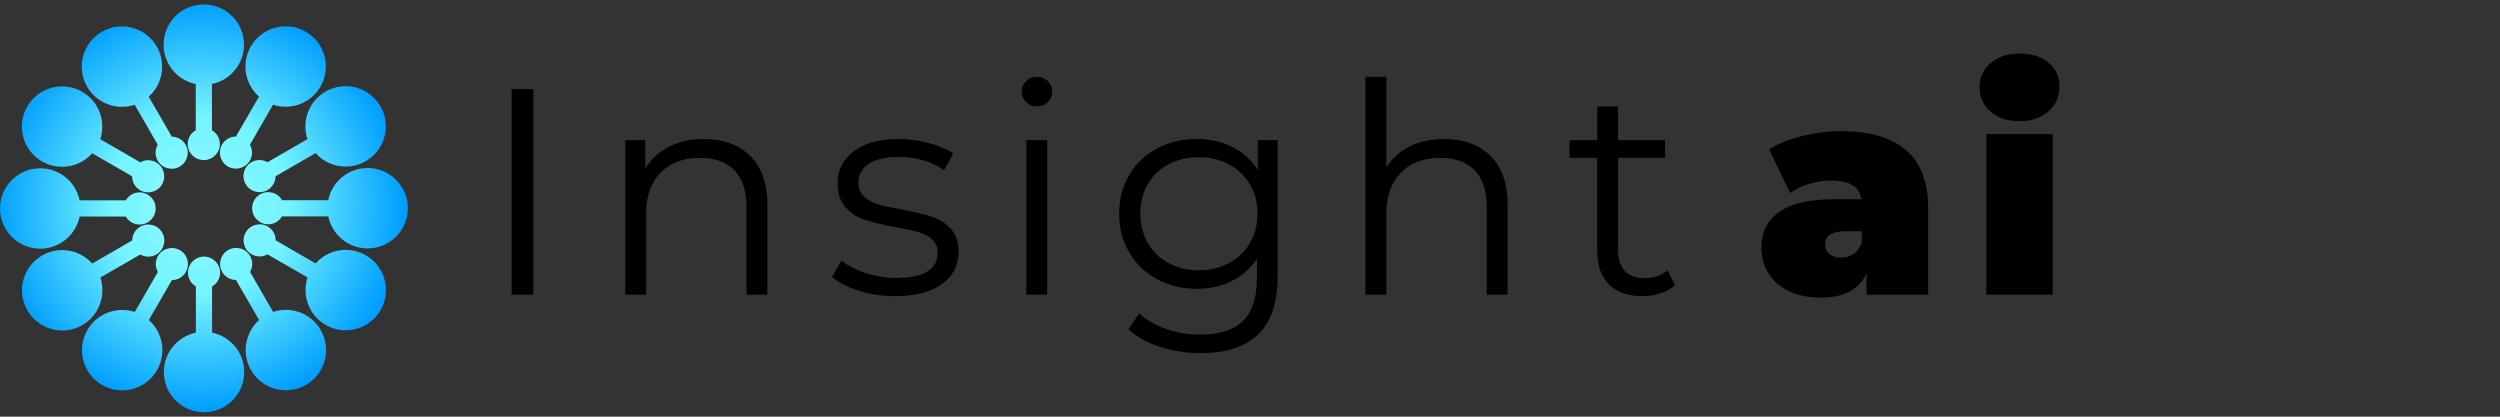 <?xml version="1.0" encoding="utf-8"?>
<!-- Generator: Adobe Illustrator 19.0.0, SVG Export Plug-In . SVG Version: 6.00 Build 0)  -->
<svg version="1.1" id="Layer_1" xmlns="http://www.w3.org/2000/svg" xmlns:xlink="http://www.w3.org/1999/xlink" x="0px" y="0px"
	 width="600px" height="100px" viewBox="250 0 600 100" enable-background="new 250 0 600 100" xml:space="preserve">
<rect x="250" y="0" width="600" height="100" fill="#333333" stroke="none"/>
<g>
	<g id="XMLID_16_">
		
			<radialGradient id="XMLID_2_" cx="274.278" cy="80.843" r="52.382" gradientTransform="matrix(0.937 0 0 -0.937 40.894 125.102)" gradientUnits="userSpaceOnUse">
			<stop  offset="0" style="stop-color:#FFFFFF"/>
			<stop  offset="0.032" style="stop-color:#E5FDFF"/>
			<stop  offset="0.081" style="stop-color:#C3FBFF"/>
			<stop  offset="0.134" style="stop-color:#A7F9FF"/>
			<stop  offset="0.191" style="stop-color:#91F7FF"/>
			<stop  offset="0.253" style="stop-color:#82F6FF"/>
			<stop  offset="0.325" style="stop-color:#79F5FF"/>
			<stop  offset="0.431" style="stop-color:#76F5FF"/>
			<stop  offset="1" style="stop-color:#009FFF"/>
		</radialGradient>
		<path id="XMLID_62_" fill="url(#XMLID_2_)" d="M269.104,51.96h11.071c0.669,1.149,1.9,1.93,3.324,1.93
			c2.132,0,3.859-1.729,3.859-3.859c0-2.132-1.729-3.859-3.859-3.859c-1.413,0-2.636,0.767-3.308,1.901h-11.093
			c-0.905-4.39-4.792-7.69-9.449-7.69c-5.329,0-9.649,4.32-9.649,9.649c0,5.329,4.32,9.649,9.649,9.649
			C264.317,59.679,268.209,56.364,269.104,51.96z"/>
		
			<radialGradient id="XMLID_3_" cx="274.278" cy="80.843" r="52.382" gradientTransform="matrix(0.937 0 0 -0.937 40.894 125.102)" gradientUnits="userSpaceOnUse">
			<stop  offset="0" style="stop-color:#FFFFFF"/>
			<stop  offset="0.032" style="stop-color:#E5FDFF"/>
			<stop  offset="0.081" style="stop-color:#C3FBFF"/>
			<stop  offset="0.134" style="stop-color:#A7F9FF"/>
			<stop  offset="0.191" style="stop-color:#91F7FF"/>
			<stop  offset="0.253" style="stop-color:#82F6FF"/>
			<stop  offset="0.325" style="stop-color:#79F5FF"/>
			<stop  offset="0.431" style="stop-color:#76F5FF"/>
			<stop  offset="1" style="stop-color:#009FFF"/>
		</radialGradient>
		<path id="XMLID_61_" fill="url(#XMLID_3_)" d="M274.08,66.614l9.588-5.536c1.153,0.661,2.609,0.721,3.844,0.009
			c1.846-1.066,2.478-3.427,1.412-5.273c-1.066-1.846-3.427-2.478-5.273-1.412c-1.223,0.707-1.899,1.983-1.914,3.3l-9.607,5.547
			c-2.979-3.348-7.995-4.264-12.028-1.935c-4.615,2.664-6.197,8.566-3.531,13.181c2.664,4.615,8.566,6.197,13.181,3.531
			C273.794,75.693,275.508,70.876,274.08,66.614z"/>
		
			<radialGradient id="XMLID_4_" cx="274.278" cy="80.843" r="52.382" gradientTransform="matrix(0.937 0 0 -0.937 40.894 125.102)" gradientUnits="userSpaceOnUse">
			<stop  offset="0" style="stop-color:#FFFFFF"/>
			<stop  offset="0.032" style="stop-color:#E5FDFF"/>
			<stop  offset="0.081" style="stop-color:#C3FBFF"/>
			<stop  offset="0.134" style="stop-color:#A7F9FF"/>
			<stop  offset="0.191" style="stop-color:#91F7FF"/>
			<stop  offset="0.253" style="stop-color:#82F6FF"/>
			<stop  offset="0.325" style="stop-color:#79F5FF"/>
			<stop  offset="0.431" style="stop-color:#76F5FF"/>
			<stop  offset="1" style="stop-color:#009FFF"/>
		</radialGradient>
		<path id="XMLID_60_" fill="url(#XMLID_4_)" d="M285.718,76.817l5.536-9.588c1.329-0.005,2.621-0.68,3.334-1.914
			c1.066-1.846,0.434-4.207-1.412-5.273c-1.846-1.066-4.207-0.434-5.273,1.412c-0.707,1.223-0.653,2.666-0.009,3.815l-5.547,9.607
			c-4.255-1.41-9.056,0.304-11.384,4.339c-2.664,4.615-1.084,10.517,3.531,13.181c4.615,2.664,10.517,1.084,13.181-3.531
			C290.009,84.823,289.085,79.794,285.718,76.817z"/>
		
			<radialGradient id="XMLID_5_" cx="274.278" cy="80.843" r="52.382" gradientTransform="matrix(0.937 0 0 -0.937 40.894 125.102)" gradientUnits="userSpaceOnUse">
			<stop  offset="0" style="stop-color:#FFFFFF"/>
			<stop  offset="0.032" style="stop-color:#E5FDFF"/>
			<stop  offset="0.081" style="stop-color:#C3FBFF"/>
			<stop  offset="0.134" style="stop-color:#A7F9FF"/>
			<stop  offset="0.191" style="stop-color:#91F7FF"/>
			<stop  offset="0.253" style="stop-color:#82F6FF"/>
			<stop  offset="0.325" style="stop-color:#79F5FF"/>
			<stop  offset="0.431" style="stop-color:#76F5FF"/>
			<stop  offset="1" style="stop-color:#009FFF"/>
		</radialGradient>
		<path id="XMLID_59_" fill="url(#XMLID_5_)" d="M300.897,79.835V68.764c1.149-0.669,1.93-1.9,1.93-3.324
			c0-2.132-1.729-3.859-3.859-3.859c-2.132,0-3.859,1.729-3.859,3.859c0,1.413,0.767,2.636,1.901,3.308v11.093
			c-4.39,0.905-7.69,4.792-7.69,9.449c0,5.329,4.32,9.649,9.649,9.649c5.329,0,9.649-4.32,9.649-9.649
			C308.616,84.622,305.301,80.729,300.897,79.835z"/>
		
			<radialGradient id="XMLID_6_" cx="274.278" cy="80.843" r="52.382" gradientTransform="matrix(0.937 0 0 -0.937 40.894 125.102)" gradientUnits="userSpaceOnUse">
			<stop  offset="0" style="stop-color:#FFFFFF"/>
			<stop  offset="0.032" style="stop-color:#E5FDFF"/>
			<stop  offset="0.081" style="stop-color:#C3FBFF"/>
			<stop  offset="0.134" style="stop-color:#A7F9FF"/>
			<stop  offset="0.191" style="stop-color:#91F7FF"/>
			<stop  offset="0.253" style="stop-color:#82F6FF"/>
			<stop  offset="0.325" style="stop-color:#79F5FF"/>
			<stop  offset="0.431" style="stop-color:#76F5FF"/>
			<stop  offset="1" style="stop-color:#009FFF"/>
		</radialGradient>
		<path id="XMLID_58_" fill="url(#XMLID_6_)" d="M315.552,74.859l-5.536-9.588c0.661-1.153,0.721-2.609,0.009-3.844
			c-1.066-1.846-3.427-2.478-5.273-1.412c-1.846,1.066-2.478,3.427-1.412,5.273c0.707,1.223,1.983,1.899,3.3,1.914l5.547,9.607
			c-3.348,2.979-4.264,7.995-1.935,12.028c2.664,4.615,8.566,6.197,13.181,3.531c4.615-2.664,6.197-8.566,3.531-13.181
			C324.631,75.144,319.814,73.431,315.552,74.859z"/>
		
			<radialGradient id="XMLID_7_" cx="274.278" cy="80.843" r="52.382" gradientTransform="matrix(0.937 0 0 -0.937 40.894 125.102)" gradientUnits="userSpaceOnUse">
			<stop  offset="0" style="stop-color:#FFFFFF"/>
			<stop  offset="0.032" style="stop-color:#E5FDFF"/>
			<stop  offset="0.081" style="stop-color:#C3FBFF"/>
			<stop  offset="0.134" style="stop-color:#A7F9FF"/>
			<stop  offset="0.191" style="stop-color:#91F7FF"/>
			<stop  offset="0.253" style="stop-color:#82F6FF"/>
			<stop  offset="0.325" style="stop-color:#79F5FF"/>
			<stop  offset="0.431" style="stop-color:#76F5FF"/>
			<stop  offset="1" style="stop-color:#009FFF"/>
		</radialGradient>
		<path id="XMLID_57_" fill="url(#XMLID_7_)" d="M337.803,61.263c-4.042-2.334-9.072-1.409-12.049,1.958l-9.588-5.536
			c-0.005-1.329-0.68-2.621-1.914-3.334c-1.846-1.066-4.207-0.434-5.273,1.412c-1.066,1.846-0.434,4.207,1.412,5.273
			c1.223,0.707,2.666,0.653,3.815,0.009l9.607,5.547c-1.41,4.255,0.304,9.056,4.339,11.384c4.615,2.664,10.517,1.084,13.181-3.531
			C343.999,69.83,342.418,63.928,337.803,61.263z"/>
		
			<radialGradient id="XMLID_8_" cx="274.278" cy="80.843" r="52.382" gradientTransform="matrix(0.937 0 0 -0.937 40.894 125.102)" gradientUnits="userSpaceOnUse">
			<stop  offset="0" style="stop-color:#FFFFFF"/>
			<stop  offset="0.032" style="stop-color:#E5FDFF"/>
			<stop  offset="0.081" style="stop-color:#C3FBFF"/>
			<stop  offset="0.134" style="stop-color:#A7F9FF"/>
			<stop  offset="0.191" style="stop-color:#91F7FF"/>
			<stop  offset="0.253" style="stop-color:#82F6FF"/>
			<stop  offset="0.325" style="stop-color:#79F5FF"/>
			<stop  offset="0.431" style="stop-color:#76F5FF"/>
			<stop  offset="1" style="stop-color:#009FFF"/>
		</radialGradient>
		<path id="XMLID_56_" fill="url(#XMLID_8_)" d="M338.227,40.322c-4.668,0-8.561,3.315-9.455,7.72h-11.071
			c-0.668-1.149-1.9-1.93-3.324-1.93c-2.132,0-3.859,1.729-3.859,3.859c0,2.132,1.729,3.859,3.859,3.859
			c1.413,0,2.636-0.767,3.308-1.901h11.093c0.905,4.39,4.792,7.69,9.449,7.69c5.329,0,9.649-4.32,9.649-9.649
			C347.877,44.642,343.557,40.322,338.227,40.322z"/>
		
			<radialGradient id="XMLID_9_" cx="274.278" cy="80.843" r="52.382" gradientTransform="matrix(0.937 0 0 -0.937 40.894 125.102)" gradientUnits="userSpaceOnUse">
			<stop  offset="0" style="stop-color:#FFFFFF"/>
			<stop  offset="0.032" style="stop-color:#E5FDFF"/>
			<stop  offset="0.081" style="stop-color:#C3FBFF"/>
			<stop  offset="0.134" style="stop-color:#A7F9FF"/>
			<stop  offset="0.191" style="stop-color:#91F7FF"/>
			<stop  offset="0.253" style="stop-color:#82F6FF"/>
			<stop  offset="0.325" style="stop-color:#79F5FF"/>
			<stop  offset="0.431" style="stop-color:#76F5FF"/>
			<stop  offset="1" style="stop-color:#009FFF"/>
		</radialGradient>
		<path id="XMLID_55_" fill="url(#XMLID_9_)" d="M323.795,33.387l-9.588,5.536c-1.153-0.661-2.609-0.721-3.844-0.009
			c-1.846,1.066-2.478,3.427-1.412,5.273c1.066,1.846,3.427,2.478,5.273,1.412c1.223-0.707,1.899-1.983,1.914-3.3l9.607-5.547
			c2.979,3.348,7.995,4.264,12.028,1.935c4.615-2.664,6.197-8.566,3.531-13.181c-2.664-4.615-8.566-6.197-13.181-3.531
			C324.082,24.307,322.368,29.125,323.795,33.387z"/>
		
			<radialGradient id="XMLID_10_" cx="274.278" cy="80.843" r="52.382" gradientTransform="matrix(0.937 0 0 -0.937 40.894 125.102)" gradientUnits="userSpaceOnUse">
			<stop  offset="0" style="stop-color:#FFFFFF"/>
			<stop  offset="0.032" style="stop-color:#E5FDFF"/>
			<stop  offset="0.081" style="stop-color:#C3FBFF"/>
			<stop  offset="0.134" style="stop-color:#A7F9FF"/>
			<stop  offset="0.191" style="stop-color:#91F7FF"/>
			<stop  offset="0.253" style="stop-color:#82F6FF"/>
			<stop  offset="0.325" style="stop-color:#79F5FF"/>
			<stop  offset="0.431" style="stop-color:#76F5FF"/>
			<stop  offset="1" style="stop-color:#009FFF"/>
		</radialGradient>
		<path id="XMLID_54_" fill="url(#XMLID_10_)" d="M312.158,23.184l-5.536,9.588c-1.329,0.005-2.621,0.68-3.334,1.914
			c-1.066,1.846-0.434,4.207,1.412,5.273c1.846,1.066,4.207,0.434,5.273-1.412c0.707-1.223,0.653-2.666,0.008-3.815l5.547-9.607
			c4.255,1.41,9.056-0.304,11.384-4.339c2.664-4.615,1.083-10.517-3.531-13.181c-4.615-2.664-10.517-1.084-13.181,3.531
			C307.867,15.178,308.791,20.207,312.158,23.184z"/>
		
			<radialGradient id="XMLID_11_" cx="274.278" cy="80.843" r="52.382" gradientTransform="matrix(0.937 0 0 -0.937 40.894 125.102)" gradientUnits="userSpaceOnUse">
			<stop  offset="0" style="stop-color:#FFFFFF"/>
			<stop  offset="0.032" style="stop-color:#E5FDFF"/>
			<stop  offset="0.081" style="stop-color:#C3FBFF"/>
			<stop  offset="0.134" style="stop-color:#A7F9FF"/>
			<stop  offset="0.191" style="stop-color:#91F7FF"/>
			<stop  offset="0.253" style="stop-color:#82F6FF"/>
			<stop  offset="0.325" style="stop-color:#79F5FF"/>
			<stop  offset="0.431" style="stop-color:#76F5FF"/>
			<stop  offset="1" style="stop-color:#009FFF"/>
		</radialGradient>
		<path id="XMLID_53_" fill="url(#XMLID_11_)" d="M296.979,20.166v11.071c-1.149,0.669-1.93,1.9-1.93,3.324
			c0,2.132,1.729,3.859,3.859,3.859c2.132,0,3.859-1.729,3.859-3.859c0-1.413-0.767-2.636-1.901-3.308V20.16
			c4.39-0.905,7.69-4.792,7.69-9.449c0.001-5.329-4.318-9.65-9.648-9.65c-5.329,0-9.649,4.32-9.649,9.649
			C289.259,15.379,292.574,19.272,296.979,20.166z"/>
		
			<radialGradient id="XMLID_12_" cx="274.278" cy="80.843" r="52.382" gradientTransform="matrix(0.937 0 0 -0.937 40.894 125.102)" gradientUnits="userSpaceOnUse">
			<stop  offset="0" style="stop-color:#FFFFFF"/>
			<stop  offset="0.032" style="stop-color:#E5FDFF"/>
			<stop  offset="0.081" style="stop-color:#C3FBFF"/>
			<stop  offset="0.134" style="stop-color:#A7F9FF"/>
			<stop  offset="0.191" style="stop-color:#91F7FF"/>
			<stop  offset="0.253" style="stop-color:#82F6FF"/>
			<stop  offset="0.325" style="stop-color:#79F5FF"/>
			<stop  offset="0.431" style="stop-color:#76F5FF"/>
			<stop  offset="1" style="stop-color:#009FFF"/>
		</radialGradient>
		<path id="XMLID_52_" fill="url(#XMLID_12_)" d="M282.324,25.142l5.536,9.588c-0.661,1.153-0.721,2.609-0.009,3.844
			c1.066,1.846,3.427,2.478,5.273,1.412c1.846-1.066,2.478-3.427,1.412-5.273c-0.707-1.223-1.983-1.899-3.3-1.914l-5.547-9.607
			c3.348-2.979,4.264-7.995,1.935-12.028c-2.664-4.615-8.566-6.197-13.181-3.531c-4.615,2.664-6.197,8.566-3.531,13.181
			C273.245,24.857,278.063,26.57,282.324,25.142z"/>
		
			<radialGradient id="XMLID_13_" cx="274.278" cy="80.843" r="52.382" gradientTransform="matrix(0.937 0 0 -0.937 40.894 125.102)" gradientUnits="userSpaceOnUse">
			<stop  offset="0" style="stop-color:#FFFFFF"/>
			<stop  offset="0.032" style="stop-color:#E5FDFF"/>
			<stop  offset="0.081" style="stop-color:#C3FBFF"/>
			<stop  offset="0.134" style="stop-color:#A7F9FF"/>
			<stop  offset="0.191" style="stop-color:#91F7FF"/>
			<stop  offset="0.253" style="stop-color:#82F6FF"/>
			<stop  offset="0.325" style="stop-color:#79F5FF"/>
			<stop  offset="0.431" style="stop-color:#76F5FF"/>
			<stop  offset="1" style="stop-color:#009FFF"/>
		</radialGradient>
		<path id="XMLID_51_" fill="url(#XMLID_13_)" d="M260.073,38.738c4.042,2.334,9.072,1.409,12.049-1.958l9.588,5.536
			c0.005,1.329,0.68,2.621,1.914,3.334c1.846,1.066,4.207,0.434,5.273-1.412s0.434-4.207-1.412-5.273
			c-1.223-0.707-2.666-0.653-3.815-0.009l-9.607-5.547c1.41-4.255-0.304-9.056-4.339-11.384c-4.615-2.664-10.517-1.084-13.181,3.531
			C253.876,30.171,255.458,36.073,260.073,38.738z"/>
	</g>
	<g>
		<path d="M372.793,21.388h5.215v49.331h-5.215V21.388z"/>
		<path d="M430.051,37.421c2.748,2.702,4.123,6.636,4.123,11.804v21.494h-5.004V49.718c0-3.852-0.964-6.788-2.889-8.809
			c-1.927-2.019-4.675-3.03-8.246-3.03c-3.993,0-7.153,1.187-9.478,3.559c-2.326,2.373-3.488,5.65-3.488,9.831v19.45h-5.004V33.65
			h4.792v6.836c1.362-2.255,3.253-4.004,5.673-5.25c2.419-1.245,5.226-1.868,8.421-1.868
			C423.602,33.368,427.302,34.719,430.051,37.421z"/>
		<path d="M456.125,69.768c-2.749-0.87-4.898-1.961-6.448-3.278l2.255-3.947c1.55,1.223,3.5,2.22,5.849,2.996
			c2.349,0.775,4.792,1.162,7.329,1.162c3.383,0,5.884-0.529,7.505-1.586c1.621-1.057,2.431-2.547,2.431-4.474
			c0-1.362-0.447-2.432-1.339-3.207c-0.893-0.775-2.02-1.362-3.383-1.762c-1.363-0.399-3.171-0.787-5.426-1.163
			c-3.007-0.564-5.426-1.138-7.259-1.726c-1.832-0.587-3.395-1.586-4.686-2.995c-1.293-1.41-1.938-3.359-1.938-5.849
			c0-3.101,1.291-5.638,3.876-7.611c2.583-1.973,6.177-2.96,10.782-2.96c2.396,0,4.792,0.317,7.188,0.952
			c2.396,0.634,4.369,1.469,5.92,2.502l-2.185,4.017c-3.054-2.114-6.695-3.171-10.923-3.171c-3.195,0-5.602,0.564-7.223,1.691
			c-1.621,1.127-2.431,2.608-2.431,4.44c0,1.409,0.458,2.537,1.374,3.383c0.916,0.845,2.055,1.469,3.418,1.867
			c1.362,0.4,3.242,0.811,5.638,1.234c2.96,0.563,5.332,1.127,7.118,1.691c1.785,0.564,3.312,1.527,4.581,2.89
			c1.268,1.363,1.903,3.241,1.903,5.638c0,3.242-1.351,5.814-4.052,7.717c-2.702,1.903-6.449,2.855-11.241,2.855
			C461.75,71.072,458.873,70.638,456.125,69.768z"/>
		<path d="M496.258,24.489c-0.705-0.705-1.057-1.55-1.057-2.537c0-0.939,0.352-1.762,1.057-2.467
			c0.704-0.704,1.573-1.057,2.608-1.057c1.033,0,1.903,0.341,2.607,1.022c0.705,0.682,1.057,1.492,1.057,2.431
			c0,1.034-0.352,1.903-1.057,2.608c-0.704,0.704-1.574,1.057-2.607,1.057C497.832,25.546,496.963,25.194,496.258,24.489z
			 M496.329,33.65h5.004v37.069h-5.004V33.65z"/>
		<path d="M556.654,33.65v32.558c0,6.295-1.541,10.959-4.617,13.989c-3.078,3.031-7.717,4.546-13.919,4.546
			c-3.43,0-6.683-0.506-9.759-1.515c-3.078-1.011-5.58-2.409-7.505-4.193l2.537-3.805c1.784,1.596,3.957,2.842,6.519,3.734
			c2.56,0.892,5.25,1.339,8.069,1.339c4.697,0,8.15-1.093,10.359-3.277c2.206-2.185,3.311-5.58,3.311-10.184v-4.722
			c-1.55,2.349-3.583,4.135-6.096,5.356c-2.514,1.223-5.297,1.832-8.35,1.832c-3.477,0-6.635-0.763-9.478-2.29
			c-2.843-1.526-5.074-3.665-6.695-6.413c-1.621-2.749-2.432-5.86-2.432-9.338c0-3.477,0.811-6.578,2.432-9.303
			c1.621-2.724,3.841-4.838,6.658-6.342c2.82-1.503,5.991-2.255,9.514-2.255c3.147,0,5.991,0.634,8.528,1.903
			c2.537,1.268,4.58,3.101,6.131,5.497V33.65H556.654z M544.954,63.143c2.16-1.151,3.841-2.76,5.039-4.827
			c1.199-2.067,1.797-4.416,1.797-7.047c0-2.631-0.598-4.969-1.797-7.013c-1.199-2.044-2.866-3.64-5.003-4.792
			c-2.139-1.15-4.571-1.726-7.295-1.726c-2.678,0-5.085,0.563-7.222,1.691c-2.139,1.127-3.806,2.725-5.005,4.792
			c-1.197,2.067-1.797,4.416-1.797,7.047c0,2.631,0.6,4.98,1.797,7.047c1.199,2.067,2.866,3.676,5.005,4.827
			c2.137,1.152,4.544,1.726,7.222,1.726C540.374,64.87,542.792,64.295,544.954,63.143z"/>
		<path d="M607.709,37.421c2.749,2.702,4.122,6.636,4.122,11.804v21.494h-5.003V49.718c0-3.852-0.963-6.788-2.889-8.809
			c-1.927-2.019-4.676-3.03-8.245-3.03c-3.994,0-7.154,1.187-9.479,3.559c-2.326,2.373-3.488,5.65-3.488,9.831v19.45h-5.004V18.429
			h5.004v21.705c1.362-2.16,3.241-3.829,5.638-5.003c2.396-1.174,5.144-1.762,8.245-1.762
			C601.261,33.368,604.961,34.719,607.709,37.421z"/>
		<path d="M652.001,68.464c-0.941,0.846-2.104,1.493-3.489,1.938c-1.386,0.446-2.831,0.67-4.334,0.67
			c-3.477,0-6.156-0.94-8.034-2.82c-1.88-1.878-2.819-4.534-2.819-7.963v-22.41h-6.625V33.65h6.625v-8.104h5.003v8.104h11.276v4.229
			h-11.276v22.128c0,2.209,0.552,3.888,1.656,5.039c1.103,1.152,2.689,1.726,4.757,1.726c1.032,0,2.031-0.164,2.995-0.493
			c0.963-0.328,1.797-0.798,2.502-1.41L652.001,68.464z"/>
	</g>
	<g>
		<path d="M707.411,36.012c3.569,3.03,5.356,7.694,5.356,13.989v20.719h-14.799v-5.074c-1.831,3.853-5.473,5.779-10.923,5.779
			c-3.054,0-5.649-0.529-7.786-1.586c-2.139-1.057-3.76-2.49-4.863-4.299c-1.104-1.807-1.656-3.841-1.656-6.095
			c0-3.806,1.455-6.695,4.369-8.669c2.912-1.973,7.328-2.96,13.249-2.96h6.413c-0.517-3.006-2.937-4.51-7.259-4.51
			c-1.739,0-3.5,0.271-5.285,0.81c-1.786,0.541-3.313,1.281-4.581,2.22l-5.075-10.5c2.208-1.362,4.875-2.431,7.999-3.206
			c3.124-0.775,6.237-1.163,9.338-1.163C698.673,31.466,703.84,32.981,707.411,36.012z M694.866,60.924
			c0.893-0.61,1.55-1.526,1.973-2.748v-2.678h-3.946c-3.242,0-4.863,1.081-4.863,3.241c0,0.894,0.34,1.634,1.023,2.22
			c0.681,0.588,1.609,0.881,2.783,0.881C692.964,61.84,693.974,61.535,694.866,60.924z"/>
		<path d="M727.742,26.78c-1.762-1.526-2.643-3.464-2.643-5.814c0-2.349,0.881-4.286,2.643-5.814c1.762-1.526,4.076-2.29,6.941-2.29
			c2.912,0,5.238,0.729,6.977,2.185c1.738,1.457,2.608,3.336,2.608,5.638c0,2.444-0.87,4.452-2.608,6.026
			c-1.739,1.574-4.064,2.361-6.977,2.361C731.817,29.07,729.503,28.307,727.742,26.78z M726.72,32.171h15.927v38.548H726.72V32.171z
			"/>
	</g>
</g>
</svg>
